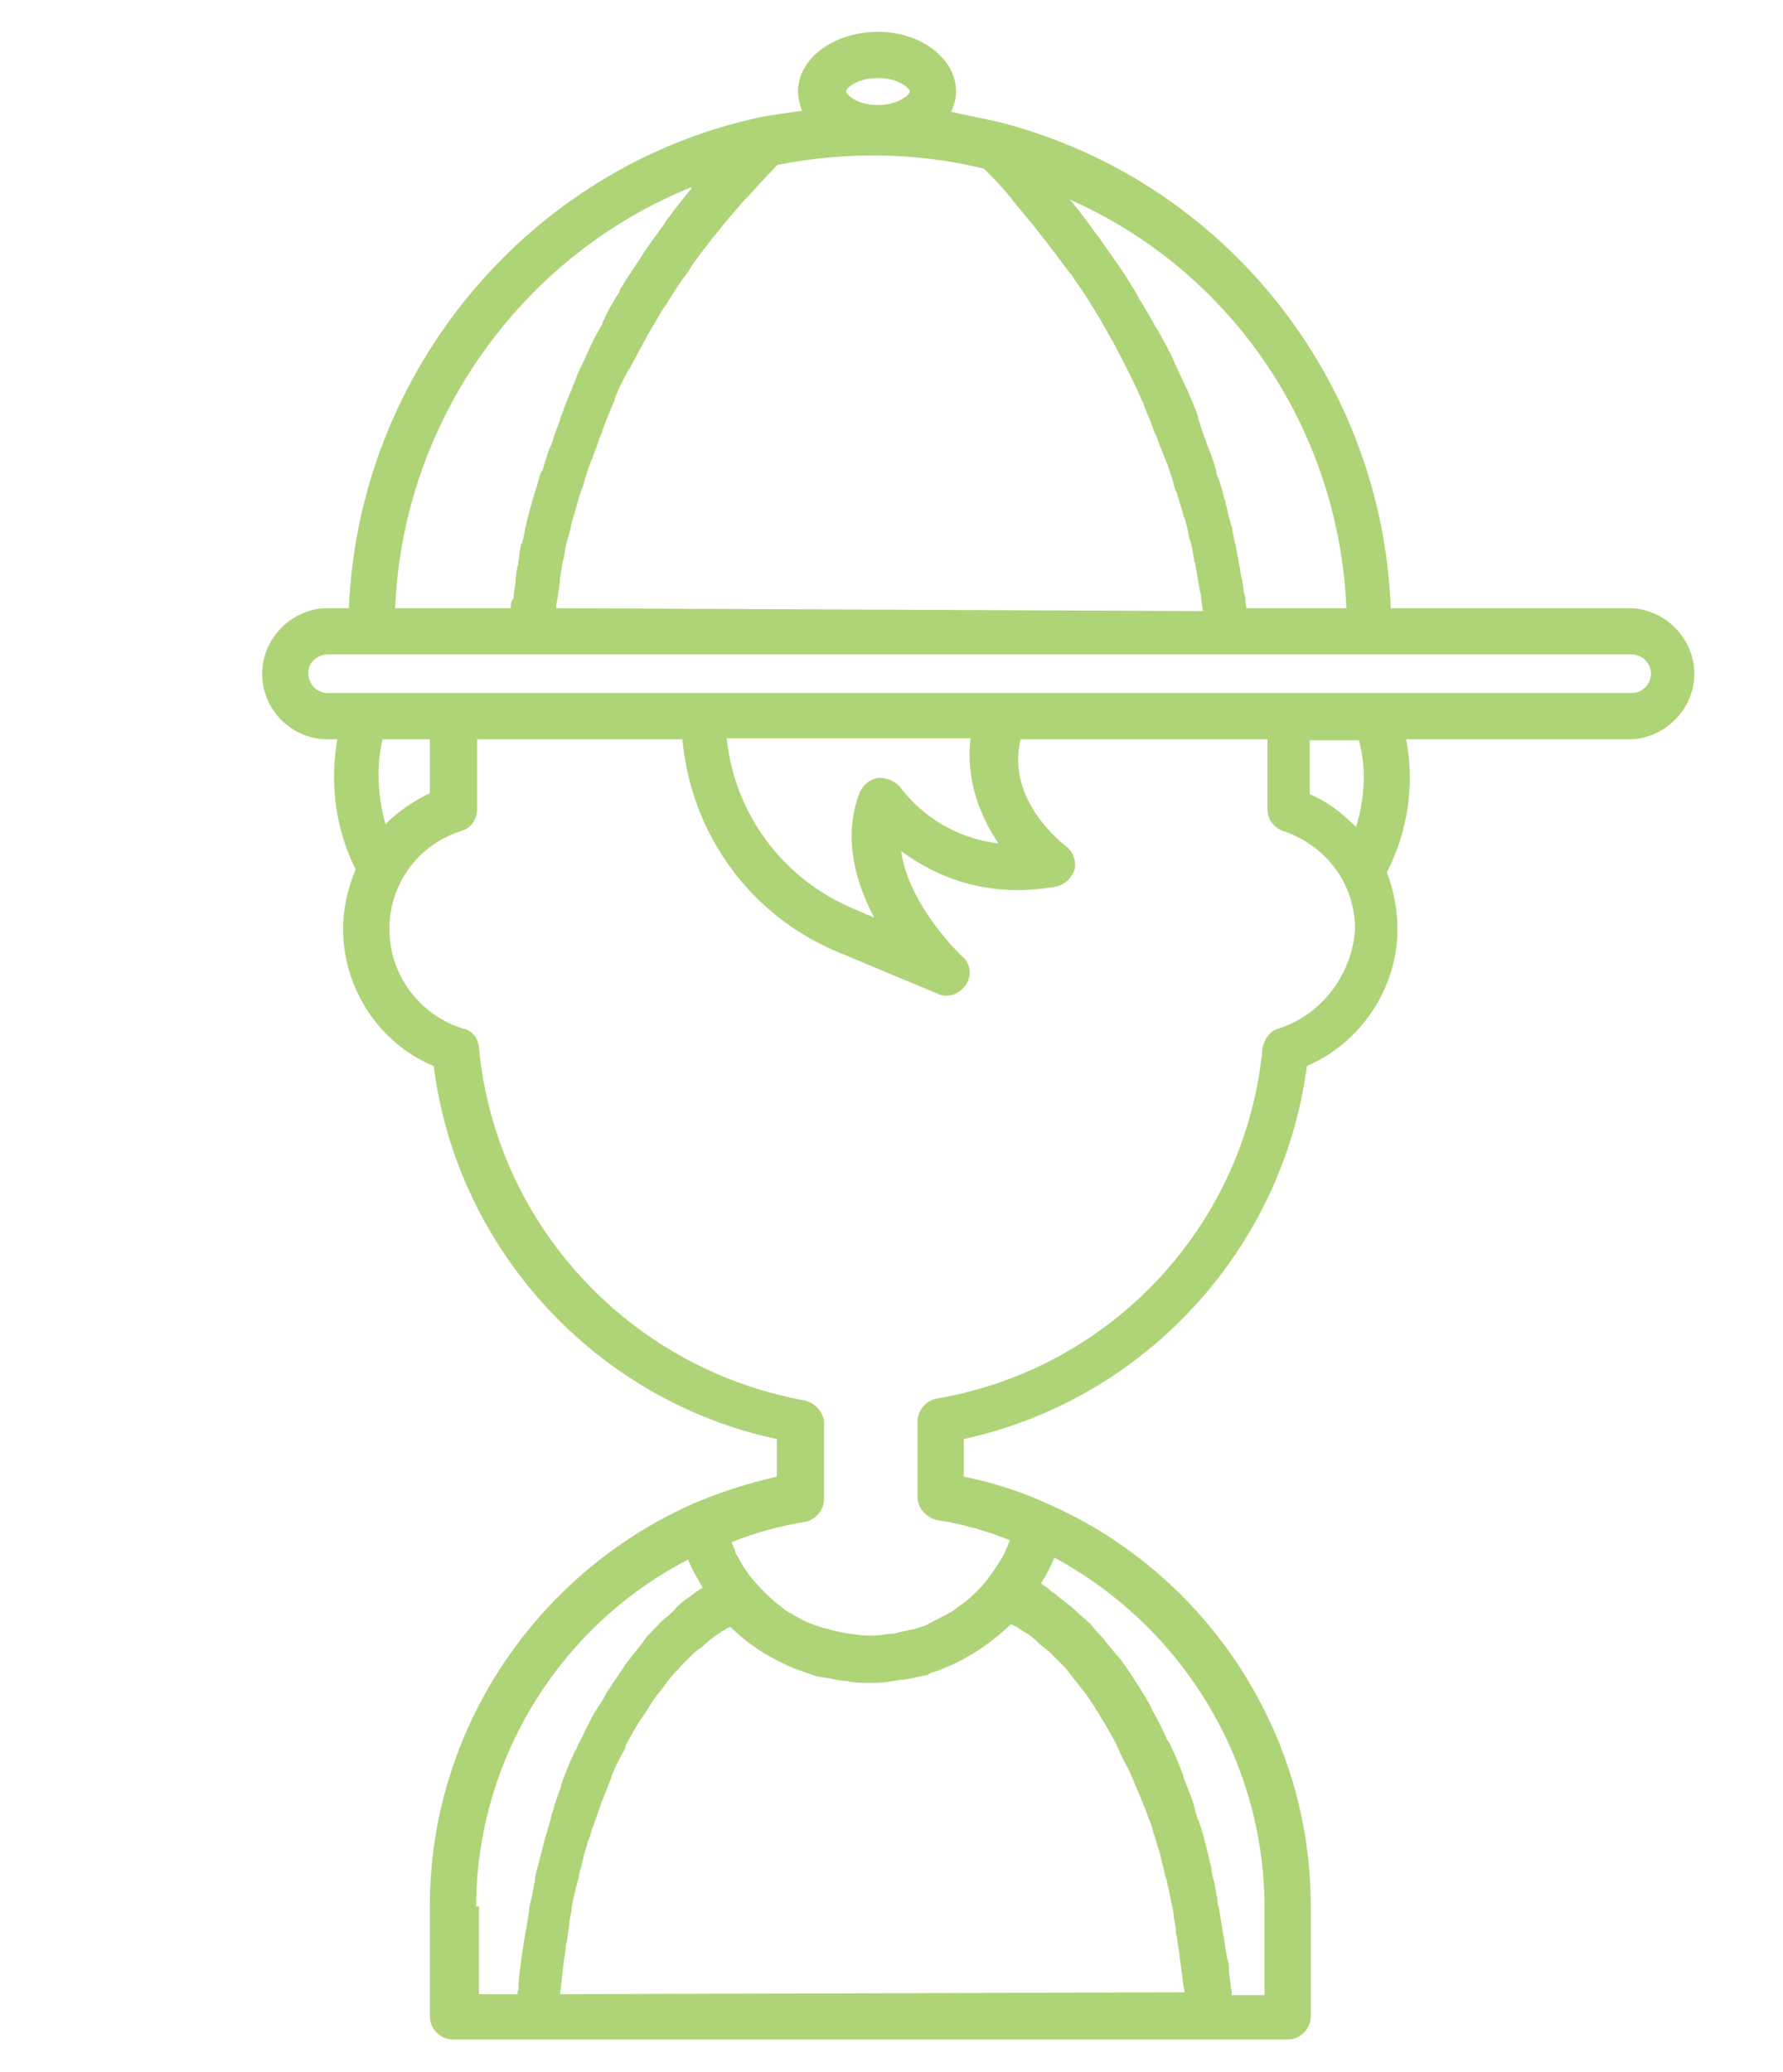 <?xml version="1.0" encoding="utf-8"?>
<!-- Generator: Adobe Illustrator 22.1.0, SVG Export Plug-In . SVG Version: 6.00 Build 0)  -->
<svg version="1.1" id="Layer_1" xmlns="http://www.w3.org/2000/svg" xmlns:xlink="http://www.w3.org/1999/xlink" x="0px" y="0px"
	 viewBox="0 0 185 215" style="enable-background:new 0 0 185 215;" xml:space="preserve">
<style type="text/css">
	.st0{fill:#AED477;}
</style>
<path class="st0" d="M34,76.7h1c-0.8,4.6-0.2,9.3,1.9,13.5c-0.8,1.9-1.3,4-1.3,6.2c0,6.2,3.8,11.9,9.4,14.2
	c2.4,19,16.8,34.7,35.6,38.7v3.9c-3,0.7-5.9,1.6-8.9,2.9c-16.4,7.4-27.1,23.7-27.1,41.6v11.5c0,1.3,1.1,2.4,2.4,2.4h8.5h70.1h8
	c1.3,0,2.4-1.1,2.4-2.4v-11.5c0-17.9-10.7-34.3-27.1-41.6c-2.8-1.3-5.9-2.3-8.9-2.9v-3.9c18.8-4.1,33.1-19.7,35.6-38.7
	c5.6-2.4,9.4-8.1,9.4-14.2c0-2-0.4-4-1.1-5.9c2.2-4.3,2.9-9.1,2-13.8H169c3.7,0,6.8-3.1,6.8-6.8c0-3.7-3.1-6.8-6.8-6.8h-24.7
	c-0.9-23.8-17.3-44.4-40.5-50.4c-1.7-0.4-3.4-0.7-5.1-1.1c0.3-0.7,0.5-1.4,0.5-2.1c0-3.4-3.6-6.2-8.1-6.2S82.8,6,82.8,9.5
	c0,0.7,0.2,1.3,0.4,2c-1.5,0.2-3,0.4-4.5,0.7l0,0c-23.9,5.2-41.5,26.4-42.5,50.9H34c-3.7,0-6.8,3.1-6.8,6.8
	C27.2,73.6,30.2,76.7,34,76.7z M44.6,76.7v5.6c-1.7,0.8-3.3,1.9-4.6,3.2c-0.8-2.8-1-5.9-0.3-8.8H44.6z M49.4,197.9
	c0-15.1,8.5-29.1,22-36.1l0,0c0.4,1.1,1,2,1.5,2.9c-0.1,0.1-0.2,0.2-0.3,0.2c-0.3,0.2-0.7,0.5-1.1,0.8c-0.6,0.4-1.1,0.8-1.5,1.3
	c-0.3,0.3-0.7,0.7-1,0.9c-0.5,0.4-0.9,0.9-1.4,1.4c-0.3,0.3-0.7,0.7-0.9,1.1c-0.4,0.5-0.8,1-1.2,1.5c-0.2,0.3-0.6,0.7-0.8,1.1
	c-0.4,0.5-0.7,1.1-1.1,1.6c-0.2,0.4-0.5,0.7-0.7,1.1c-0.3,0.6-0.7,1.2-1.1,1.8c-0.2,0.3-0.4,0.7-0.6,1.1c-0.4,0.7-0.7,1.5-1.1,2.2
	c-0.2,0.2-0.2,0.6-0.4,0.8c-0.5,1-0.9,2-1.3,3.1c-0.1,0.2-0.2,0.5-0.2,0.7c-0.3,0.8-0.6,1.6-0.8,2.4c-0.2,0.4-0.2,0.7-0.3,1.1
	c-0.2,0.7-0.4,1.3-0.6,2c-0.1,0.4-0.2,0.8-0.3,1.2c-0.2,0.7-0.3,1.3-0.5,1.9c-0.1,0.4-0.2,0.8-0.2,1.2c-0.2,0.7-0.2,1.2-0.4,1.9
	c-0.1,0.4-0.2,0.7-0.2,1.1c-0.1,0.7-0.2,1.3-0.3,1.9c-0.1,0.3-0.1,0.7-0.2,1.1c-0.1,0.7-0.2,1.3-0.3,2c0,0.2-0.1,0.6-0.1,0.8
	c-0.1,0.7-0.2,1.5-0.2,2.2c0,0.2,0,0.3-0.1,0.4c0,0.1,0,0.2,0,0.3h-4v-9.1H49.4z M58.1,206.9c0-0.2,0.1-0.5,0.1-0.7
	c0.1-0.9,0.2-1.8,0.3-2.8c0.1-0.5,0.2-1,0.2-1.5c0.1-0.4,0.2-0.8,0.2-1.2c0.1-0.5,0.2-1.1,0.2-1.5c0.1-0.4,0.2-0.8,0.2-1.2
	c0.1-0.5,0.2-1.1,0.3-1.5c0.1-0.4,0.2-0.8,0.3-1.2c0.2-0.6,0.2-1.1,0.4-1.6c0.1-0.4,0.2-0.8,0.3-1.3c0.2-0.6,0.3-1.1,0.5-1.6
	c0.2-0.4,0.2-0.8,0.4-1.2c0.2-0.6,0.4-1.1,0.6-1.7c0.2-0.4,0.2-0.8,0.4-1.1c0.2-0.6,0.5-1.2,0.7-1.8c0.2-0.3,0.2-0.7,0.4-1.1
	c0.3-0.7,0.7-1.5,1.1-2.2c0.1-0.2,0.2-0.3,0.2-0.6c0.5-0.9,1-1.8,1.5-2.6c0.2-0.2,0.3-0.5,0.5-0.7c0.4-0.6,0.7-1.2,1.1-1.7
	c0.2-0.3,0.5-0.6,0.7-0.9c0.4-0.5,0.7-1,1.1-1.4c0.2-0.3,0.6-0.6,0.8-0.9c0.4-0.4,0.8-0.8,1.2-1.2c0.3-0.3,0.7-0.6,1-0.8
	c0.4-0.4,0.8-0.7,1.3-1.1c0.3-0.2,0.7-0.5,1.1-0.7c0.2-0.2,0.4-0.2,0.6-0.3c1.9,1.9,4.2,3.3,6.6,4.3l0,0c0.6,0.2,1.1,0.4,1.7,0.6
	c0.1,0,0.2,0.1,0.3,0.1c0.5,0.2,1,0.2,1.5,0.3c0.2,0,0.3,0.1,0.5,0.1c0.5,0.1,0.9,0.2,1.4,0.2c0.2,0,0.3,0.1,0.5,0.1
	c0.7,0.1,1.2,0.1,1.9,0.1c0.7,0,1.3,0,1.9-0.1c0.2,0,0.3-0.1,0.6-0.1c0.5-0.1,0.9-0.1,1.4-0.2c0.2,0,0.4-0.1,0.6-0.1
	c0.5-0.1,0.9-0.2,1.4-0.3c0.2,0,0.2-0.1,0.4-0.2c3.2-1,6-2.8,8.4-5.1c0.2,0.1,0.4,0.2,0.6,0.3c0.3,0.2,0.7,0.5,1.1,0.7
	c0.5,0.3,0.9,0.7,1.3,1.1c0.3,0.2,0.7,0.6,1,0.8c0.4,0.4,0.8,0.8,1.2,1.2c0.3,0.3,0.6,0.6,0.8,0.9c0.4,0.5,0.7,0.9,1.1,1.4
	c0.2,0.3,0.5,0.6,0.7,0.9c0.4,0.6,0.8,1.1,1.1,1.7c0.2,0.2,0.3,0.5,0.5,0.8c0.5,0.8,1,1.7,1.5,2.6c0.1,0.2,0.2,0.5,0.3,0.7
	c0.3,0.7,0.7,1.4,1,2c0.2,0.4,0.3,0.7,0.5,1.1c0.2,0.6,0.5,1.1,0.7,1.7c0.2,0.4,0.3,0.8,0.5,1.2c0.2,0.6,0.4,1.1,0.6,1.6
	c0.2,0.4,0.2,0.9,0.4,1.3c0.2,0.6,0.3,1.1,0.5,1.6c0.1,0.4,0.2,0.9,0.3,1.3c0.2,0.5,0.2,1.1,0.4,1.5c0.1,0.4,0.2,0.9,0.3,1.3
	c0.1,0.5,0.2,1.1,0.3,1.5c0.1,0.4,0.2,0.9,0.2,1.3c0.1,0.5,0.2,1,0.2,1.5c0.1,0.4,0.2,0.8,0.2,1.2c0.1,0.5,0.2,1,0.2,1.4
	c0.2,1.2,0.3,2.4,0.5,3.6L58.1,206.9L58.1,206.9z M131.2,197.9v9.1h-3.4c0-0.1,0-0.2,0-0.3c0-0.2-0.1-0.4-0.1-0.7
	c-0.1-0.7-0.2-1.4-0.2-2c0-0.3-0.1-0.6-0.2-0.9c-0.1-0.7-0.2-1.3-0.3-2c-0.1-0.3-0.1-0.7-0.2-1.1c-0.1-0.7-0.2-1.2-0.3-1.9
	c-0.1-0.4-0.2-0.8-0.2-1.2c-0.2-0.7-0.2-1.3-0.4-1.9c-0.1-0.4-0.2-0.8-0.2-1.2c-0.2-0.7-0.3-1.3-0.5-2c-0.1-0.4-0.2-0.8-0.3-1.2
	c-0.2-0.7-0.4-1.4-0.7-2.1c-0.1-0.3-0.2-0.7-0.3-1.1c-0.2-0.8-0.6-1.7-0.9-2.5c-0.1-0.2-0.2-0.4-0.2-0.6c-0.4-1.1-0.8-2.1-1.3-3.1
	c-0.1-0.2-0.2-0.5-0.4-0.7c-0.3-0.7-0.7-1.5-1.1-2.3c-0.2-0.3-0.4-0.7-0.6-1.1c-0.3-0.7-0.7-1.2-1.1-1.9c-0.2-0.4-0.5-0.7-0.7-1.1
	c-0.4-0.6-0.7-1.1-1.1-1.6c-0.2-0.4-0.6-0.7-0.9-1.1c-0.4-0.5-0.8-1-1.2-1.5c-0.3-0.3-0.7-0.7-1-1.1c-0.4-0.5-0.9-0.9-1.4-1.3
	c-0.3-0.3-0.7-0.7-1.1-1c-0.5-0.4-1.1-0.8-1.5-1.2c-0.4-0.2-0.7-0.6-1.1-0.8c-0.1-0.1-0.2-0.2-0.3-0.2c0.5-0.8,1-1.7,1.4-2.7l0,0
	C122.7,168.8,131.2,182.7,131.2,197.9z M132.7,106.7c-0.9,0.2-1.5,1.1-1.7,2c-1.7,18.3-15.6,33.3-33.8,36.4c-1.1,0.2-2,1.2-2,2.4
	v7.8c0,1.1,0.8,2.1,2,2.4c2.6,0.4,5.1,1.1,7.6,2.1c-0.1,0.2-0.2,0.4-0.3,0.7c-0.1,0.2-0.2,0.4-0.3,0.7c-0.5,0.9-1.1,1.8-1.7,2.6l0,0
	c-0.7,0.9-1.6,1.8-2.5,2.5l0,0c-0.5,0.3-0.9,0.7-1.4,1c-0.1,0-0.2,0.1-0.2,0.1c-0.7,0.4-1.4,0.7-2.1,1.1c-0.3,0.2-0.7,0.3-1.1,0.4
	c-0.2,0.1-0.6,0.2-0.8,0.2c-0.4,0.1-0.9,0.2-1.3,0.3c-0.2,0.1-0.5,0.1-0.7,0.1c-0.7,0.1-1.4,0.2-2.1,0.2s-1.4-0.1-2.1-0.2
	c-0.2,0-0.5-0.1-0.7-0.1c-0.5-0.1-0.9-0.2-1.3-0.3c-0.2-0.1-0.6-0.2-0.8-0.2c-0.4-0.2-0.7-0.2-1.1-0.4c-0.7-0.2-1.3-0.6-1.9-0.9
	c-0.1-0.1-0.2-0.2-0.3-0.2c-0.5-0.2-0.9-0.6-1.3-0.9l0,0c-0.9-0.7-1.7-1.5-2.5-2.4l0,0c-0.7-0.8-1.3-1.7-1.8-2.7
	c-0.2-0.2-0.2-0.5-0.3-0.7c-0.1-0.2-0.2-0.5-0.3-0.7c2.5-1,5.1-1.7,7.6-2.1c1.1-0.2,2-1.2,2-2.4v-7.8c0-1.1-0.8-2.1-2-2.4
	C65.3,142,51.4,127,49.7,108.7c-0.1-1-0.7-1.8-1.7-2c-4.5-1.4-7.6-5.6-7.6-10.3s3-8.8,7.5-10.2c1-0.3,1.6-1.2,1.6-2.3v-7.2h21.3
	c0.9,9.8,7,18.3,16.2,22.1l10.3,4.3c0.3,0.2,0.7,0.2,0.9,0.2c0.8,0,1.5-0.4,2-1.1c0.7-1,0.5-2.3-0.4-3c-0.1-0.1-5.5-5.2-6.3-10.9
	c3.3,2.4,8.5,5,16,3.7c1-0.2,1.7-0.9,2-1.8c0.2-0.9-0.2-1.9-0.9-2.4c-0.1-0.1-6.3-4.7-4.7-11.1h25.6v7.2c0,1.1,0.7,2,1.6,2.3
	c4.5,1.5,7.5,5.5,7.5,10.2C140.3,101.1,137.1,105.3,132.7,106.7z M103.6,87.5c-6.7-0.8-9.9-5.5-10.1-5.7c-0.5-0.7-1.4-1.1-2.3-1.1
	c-0.9,0.1-1.6,0.7-2,1.5c-1.8,4.7-0.4,9.4,1.5,13l-2.1-0.9c-7.4-3.1-12.4-9.9-13.2-17.7h25.3C100.2,81,101.7,84.7,103.6,87.5z
	 M140.7,85.8c-1.4-1.4-2.9-2.6-4.8-3.4v-5.6h5.1C141.8,79.8,141.6,82.8,140.7,85.8z M139.7,63.1h-10.4c0-0.1,0-0.2,0-0.2
	c0-0.2-0.1-0.5-0.1-0.8c0-0.2,0-0.3-0.1-0.5c-0.1-0.4-0.1-0.8-0.2-1.3c0-0.1,0-0.2-0.1-0.4c-0.1-0.4-0.1-0.8-0.2-1.2
	c0-0.2-0.1-0.3-0.1-0.5c-0.1-0.6-0.2-1.1-0.3-1.7c0-0.1-0.1-0.2-0.1-0.3c-0.1-0.5-0.2-1.1-0.3-1.6c-0.1-0.2-0.1-0.4-0.2-0.6
	c-0.2-0.7-0.3-1.4-0.5-2.1c0-0.1-0.1-0.2-0.1-0.3c-0.2-0.7-0.3-1.3-0.6-2c-0.1-0.2-0.2-0.4-0.2-0.7c-0.2-0.8-0.5-1.6-0.8-2.4
	c0-0.1-0.1-0.2-0.1-0.2c-0.2-0.7-0.6-1.5-0.8-2.4c-0.1-0.2-0.2-0.5-0.2-0.7c-0.3-0.9-0.7-1.8-1.1-2.7c0-0.1-0.1-0.2-0.1-0.2
	c-0.4-0.9-0.8-1.7-1.2-2.6c-0.1-0.2-0.2-0.5-0.3-0.7c-0.5-1-1-1.9-1.5-2.8l-0.1-0.1c-0.5-1-1.1-1.9-1.6-2.8
	c-0.2-0.2-0.3-0.5-0.4-0.7c-0.6-1-1.2-2-1.9-3l0,0c-0.7-1-1.4-2-2.1-3c-0.2-0.2-0.4-0.5-0.6-0.8c-0.7-1-1.5-2-2.3-3l-0.1-0.1
	C127.7,28.1,138.9,44.4,139.7,63.1z M57.7,63.1c0-0.4,0.1-0.8,0.2-1.3c0-0.1,0-0.2,0-0.2c0.1-0.5,0.2-1.1,0.2-1.6l0,0
	c0.1-0.6,0.2-1.1,0.3-1.8c0-0.1,0.1-0.2,0.1-0.3c0.1-0.7,0.2-1.3,0.4-2c0-0.1,0.1-0.2,0.1-0.3c0.2-0.7,0.3-1.4,0.5-2
	c0-0.1,0.1-0.2,0.1-0.3c0.2-0.7,0.4-1.5,0.7-2.4c0.1-0.2,0.1-0.3,0.2-0.5c0.2-0.8,0.5-1.7,0.8-2.5c0-0.1,0.1-0.2,0.1-0.2
	c0.3-0.8,0.6-1.6,0.9-2.5c0.1-0.2,0.2-0.3,0.2-0.5c0.3-0.9,0.7-1.8,1.1-2.8c0.1-0.2,0.2-0.4,0.2-0.6c0.4-1,0.9-2,1.4-2.9
	c0,0,0-0.1,0.1-0.1c0.5-1,1.1-2,1.6-3c0.2-0.2,0.2-0.5,0.4-0.7c0.6-1,1.1-2,1.8-3c0.2-0.2,0.2-0.4,0.4-0.6c0.6-1,1.2-1.9,1.9-2.8
	c0.1-0.2,0.2-0.3,0.3-0.5c0.7-1.1,1.5-2,2.3-3.1c0.2-0.2,0.4-0.5,0.6-0.7c0.8-1.1,1.7-2,2.6-3.1c0.2-0.2,0.3-0.3,0.5-0.5
	c0.8-0.9,1.7-1.9,2.6-2.8c0.2-0.2,0.2-0.3,0.4-0.4c7.1-1.4,14.5-1.3,21.4,0.4c0.1,0.1,0.2,0.2,0.3,0.3c1,1,1.9,2,2.7,3
	c0.1,0.2,0.2,0.2,0.3,0.4c0.9,1.1,1.8,2.1,2.6,3.2c0.2,0.2,0.3,0.4,0.5,0.6c0.8,1.1,1.6,2.1,2.4,3.2c0.1,0.1,0.1,0.2,0.2,0.2
	c0.7,1.1,1.4,2,2,3c0.1,0.2,0.2,0.3,0.3,0.5c0.7,1.1,1.2,2,1.8,3.1c0.1,0.2,0.2,0.3,0.3,0.5c1.1,2.1,2.2,4.2,3,6.1
	c0.1,0.2,0.2,0.3,0.2,0.5c0.4,1,0.8,1.9,1.1,2.8c0.1,0.2,0.1,0.2,0.2,0.4c0.3,0.9,0.7,1.8,1,2.6c0,0.1,0.1,0.2,0.1,0.2
	c0.3,0.9,0.6,1.7,0.8,2.6c0.1,0.2,0.1,0.3,0.2,0.4c0.2,0.8,0.5,1.6,0.7,2.4c0,0.1,0,0.2,0.1,0.2c0.2,0.7,0.4,1.5,0.5,2.2
	c0,0.1,0.1,0.2,0.1,0.2c0.2,0.7,0.3,1.4,0.4,2c0,0.1,0,0.2,0.1,0.3c0.2,1.3,0.4,2.4,0.6,3.4c0,0.1,0,0.2,0,0.2
	c0.1,0.5,0.1,0.9,0.2,1.3c0,0,0,0,0,0.1L57.7,63.1L57.7,63.1z M91.1,8.1c2.2,0,3.3,1.1,3.3,1.4c0,0.3-1.2,1.4-3.3,1.4
	c-2.2,0-3.3-1.1-3.3-1.4C87.7,9.2,88.9,8.1,91.1,8.1z M71.8,19.4c-0.1,0.1-0.1,0.1-0.1,0.2c-0.9,1.1-1.7,2.1-2.5,3.2
	c-0.2,0.2-0.2,0.4-0.4,0.6c-0.7,1-1.4,1.9-2,2.8c-0.1,0.2-0.2,0.3-0.3,0.5c-0.7,1.1-1.4,2-2,3.1c-0.2,0.2-0.2,0.4-0.3,0.6
	c-0.6,0.9-1.1,1.8-1.5,2.7c-0.1,0.2-0.2,0.3-0.2,0.5c-0.6,1-1.1,2-1.5,2.9c-0.1,0.2-0.2,0.4-0.3,0.7c-0.4,0.8-0.8,1.6-1.1,2.5
	c-0.1,0.2-0.2,0.3-0.2,0.5c-0.4,0.9-0.8,1.9-1.1,2.8c-0.1,0.2-0.2,0.4-0.2,0.6c-0.3,0.8-0.6,1.5-0.8,2.3c-0.1,0.2-0.1,0.3-0.2,0.4
	c-0.3,0.8-0.6,1.7-0.8,2.5c-0.2,0.2-0.2,0.3-0.3,0.6c-0.2,0.7-0.4,1.4-0.6,2c0,0.1-0.1,0.2-0.1,0.3c-0.2,0.7-0.4,1.5-0.6,2.2
	c0,0.2-0.1,0.3-0.1,0.5c-0.2,0.7-0.2,1.2-0.4,1.8c0,0.1,0,0.2-0.1,0.2c-0.2,0.7-0.2,1.3-0.3,1.9c0,0.2,0,0.2-0.1,0.4
	c-0.1,0.6-0.2,1.1-0.2,1.5c0,0.1,0,0.1,0,0.2c-0.1,0.6-0.2,1.1-0.2,1.5c0,0.1,0,0.2,0,0.2C53,62.3,53,62.7,53,63.1H41
	C41.8,43.7,54.1,26.5,71.8,19.4z M34,67.9h4.6h16.6h71.9h15.1h27.1c1.1,0,2,0.9,2,2c0,1.1-0.9,2-2,2h-35.6h-29.6l0,0H47H34
	c-1.1,0-2-0.9-2-2C31.9,68.8,32.9,67.9,34,67.9z"/>
</svg>
